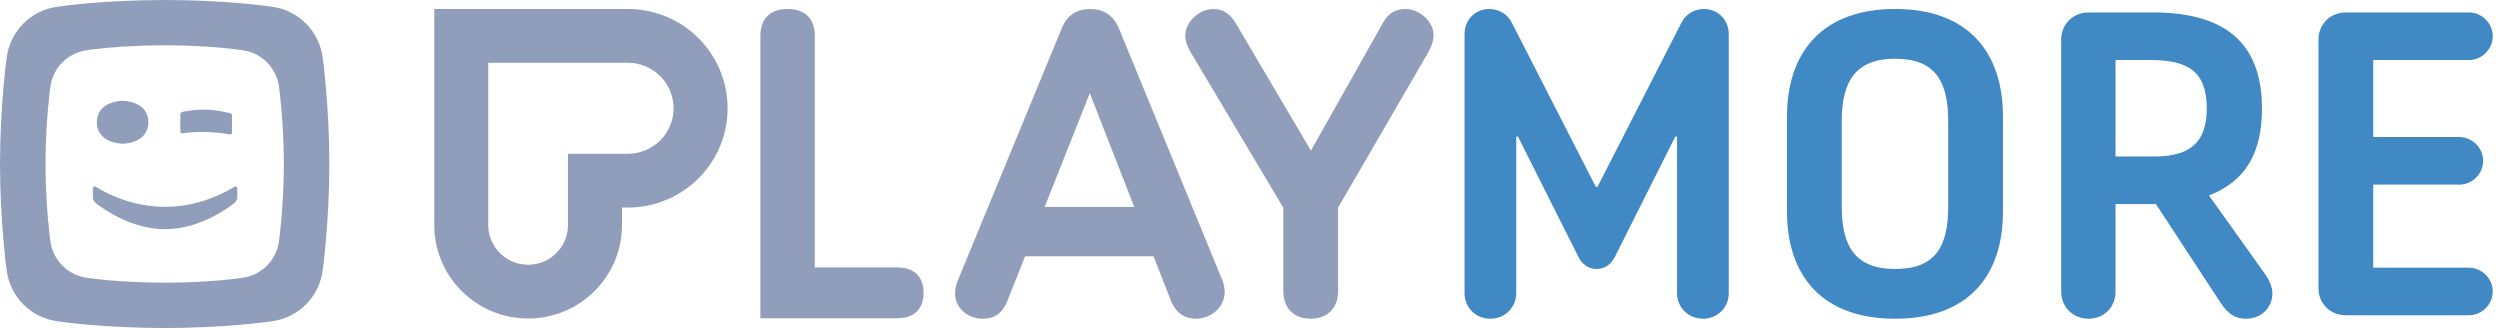 <svg width="243" height="32" viewBox="0 0 243 32" fill="none" xmlns="http://www.w3.org/2000/svg">
<path fill-rule="evenodd" clip-rule="evenodd" d="M23.51 27.008C25.423 26.778 26.897 25.279 27.129 23.375L27.129 23.374C27.137 23.317 27.591 19.944 27.591 15.94C27.591 11.902 27.129 8.505 27.129 8.505C26.897 6.602 25.423 5.103 23.51 4.873C23.51 4.873 20.475 4.403 16.007 4.403C11.538 4.403 8.503 4.873 8.503 4.873C6.591 5.103 5.117 6.602 4.884 8.506C4.884 8.506 4.422 11.902 4.422 15.94C4.422 19.978 4.884 23.375 4.884 23.375C5.117 25.279 6.591 26.778 8.503 27.008C8.503 27.008 11.538 27.477 16.007 27.477C20.475 27.477 23.51 27.008 23.51 27.008ZM26.374 0.648C29.017 0.966 31.054 3.037 31.375 5.668L31.375 5.668C31.384 5.736 32.014 10.401 32.014 15.94C32.014 21.52 31.375 26.213 31.375 26.213C31.054 28.844 29.017 30.915 26.374 31.233C26.374 31.233 22.18 31.881 16.007 31.881C9.833 31.881 5.638 31.233 5.638 31.233C2.996 30.915 0.959 28.844 0.638 26.213C0.638 26.212 0 21.52 0 15.94C0 10.361 0.638 5.668 0.638 5.668C0.959 3.037 2.996 0.966 5.638 0.648C5.638 0.648 9.833 0 16.007 0C22.18 0 26.374 0.648 26.374 0.648ZM22.548 11.202V12.858C22.548 13.115 22.306 13.058 22.306 13.058C21.567 12.922 20.733 12.847 19.942 12.829C19.126 12.815 18.441 12.858 17.742 12.957C17.742 12.957 17.527 13.04 17.527 12.736V11.097C17.527 10.935 17.712 10.878 17.712 10.878C18.456 10.717 19.201 10.643 19.948 10.656C20.742 10.673 21.544 10.791 22.353 11.002C22.353 11.002 22.548 11.05 22.548 11.202ZM14.419 11.881C14.419 9.796 11.918 9.793 11.918 9.793C11.918 9.793 9.417 9.796 9.417 11.881C9.417 13.967 11.918 13.97 11.918 13.97C11.918 13.97 14.419 13.967 14.419 11.881ZM9.313 19.747C10.17 20.412 12.854 22.276 16.046 22.278C19.238 22.276 21.921 20.412 22.779 19.747C22.779 19.747 23.065 19.478 23.065 19.223V18.374C23.065 17.949 22.741 18.178 22.741 18.178C21.872 18.721 19.336 20.104 16.046 20.104C12.757 20.104 10.22 18.721 9.352 18.178C9.352 18.178 9.027 17.949 9.027 18.374V19.223C9.027 19.478 9.313 19.747 9.313 19.747Z" fill="#919EBB"/>
<path fill-rule="evenodd" clip-rule="evenodd" d="M101.542 20.113L105.929 9.059L110.25 20.113H101.542ZM108.725 2.677C108.178 1.468 107.272 0.877 105.958 0.877C104.646 0.877 103.698 1.512 103.216 2.713L93.06 27.357C92.97 27.614 92.833 28.004 92.833 28.534C92.833 29.905 94.02 30.98 95.534 30.98C96.685 30.98 97.442 30.431 97.916 29.252L99.639 24.91H112.125L113.852 29.329C114.453 30.694 115.47 30.98 116.218 30.98C117.775 30.98 119.041 29.81 119.041 28.372C119.041 27.951 118.916 27.489 118.798 27.197L108.725 2.677ZM136.642 0.877C135.279 0.877 134.698 1.654 134.272 2.494L134.268 2.501L127.42 14.636L120.14 2.295C119.389 1.024 118.532 0.877 117.953 0.877C116.434 0.877 115.211 2.26 115.211 3.404C115.211 3.947 115.38 4.513 115.685 4.999L124.739 20.194V28.291C124.739 29.95 125.758 30.98 127.4 30.98C129.041 30.98 130.06 29.95 130.06 28.291V20.187L130.085 20.144L138.668 5.361C139.019 4.762 139.343 4.11 139.343 3.404C139.343 2.129 138.005 0.877 136.642 0.877ZM87.212 25.992H79.199V3.466C79.199 1.818 78.235 0.873 76.554 0.873C74.873 0.873 73.909 1.818 73.909 3.466V30.935H87.212C88.841 30.935 89.775 30.034 89.775 28.464C89.775 26.893 88.841 25.992 87.212 25.992ZM61.028 14.947H55.208V21.876C55.208 24.002 53.471 25.732 51.335 25.732C49.199 25.732 47.461 24.002 47.461 21.876V6.099H61.028C63.479 6.099 65.472 8.083 65.472 10.523C65.472 12.962 63.479 14.947 61.028 14.947ZM61.028 0.873H42.211V21.876C42.211 26.892 46.296 30.958 51.335 30.958C56.373 30.958 60.458 26.892 60.458 21.876V20.173H61.028C66.382 20.173 70.722 15.852 70.722 10.523C70.722 5.193 66.382 0.873 61.028 0.873Z" fill="#919EBB"/>
<path fill-rule="evenodd" clip-rule="evenodd" d="M189.366 11.763V20.089C189.366 24.042 188.057 26.144 184.213 26.144C180.411 26.144 179.017 24.042 179.017 20.089V11.763C179.017 7.853 180.411 5.708 184.213 5.708C188.057 5.708 189.366 7.853 189.366 11.763ZM173.695 11.343V20.552C173.695 26.859 177.159 30.98 184.213 30.98C191.267 30.98 194.689 26.859 194.689 20.552V11.343C194.689 5.036 191.267 0.873 184.213 0.873C177.159 0.873 173.695 5.036 173.695 11.343ZM142.353 3.312V28.499C142.353 29.887 143.451 30.98 144.845 30.98C146.281 30.98 147.379 29.887 147.379 28.499V13.277H147.548L153.42 24.967C153.8 25.724 154.433 26.144 155.194 26.144C155.954 26.144 156.587 25.724 156.967 24.967L162.839 13.277H163.008V28.499C163.008 29.887 164.106 30.98 165.542 30.98C166.936 30.98 168.035 29.887 168.035 28.499V3.312C168.035 1.924 166.978 0.873 165.627 0.873C164.613 0.873 163.768 1.461 163.388 2.302L155.278 18.155H155.109L146.999 2.302C146.619 1.461 145.774 0.873 144.76 0.873C143.409 0.873 142.353 1.924 142.353 3.312ZM209.431 15.211C212.641 15.211 214.499 14.034 214.499 10.544C214.499 6.844 212.556 5.835 209.008 5.835H205.629V15.211H209.431ZM200.349 28.331V3.858C200.349 2.302 201.532 1.209 203.01 1.209H209.261C215.851 1.209 219.864 3.816 219.864 10.544C219.864 15.968 217.287 17.987 214.711 18.996L220.202 26.691C220.539 27.153 220.878 27.91 220.878 28.499C220.878 29.929 219.779 30.98 218.301 30.98C217.203 30.98 216.569 30.475 215.893 29.508L209.557 19.837H205.629V28.331C205.629 29.887 204.488 30.98 203.01 30.98C201.532 30.98 200.349 29.887 200.349 28.331ZM225.355 3.858V27.994C225.355 29.55 226.538 30.644 228.016 30.644H239.97C241.238 30.644 242.294 29.592 242.294 28.331C242.294 27.069 241.238 26.018 239.97 26.018H230.678V17.945H239.041C240.308 17.945 241.364 16.893 241.364 15.632C241.364 14.37 240.308 13.319 239.041 13.319H230.678V5.834H239.97C241.238 5.834 242.294 4.783 242.294 3.522C242.294 2.26 241.238 1.209 239.97 1.209H228.016C226.538 1.209 225.355 2.303 225.355 3.858Z" fill="#4089C4"/>
</svg>
